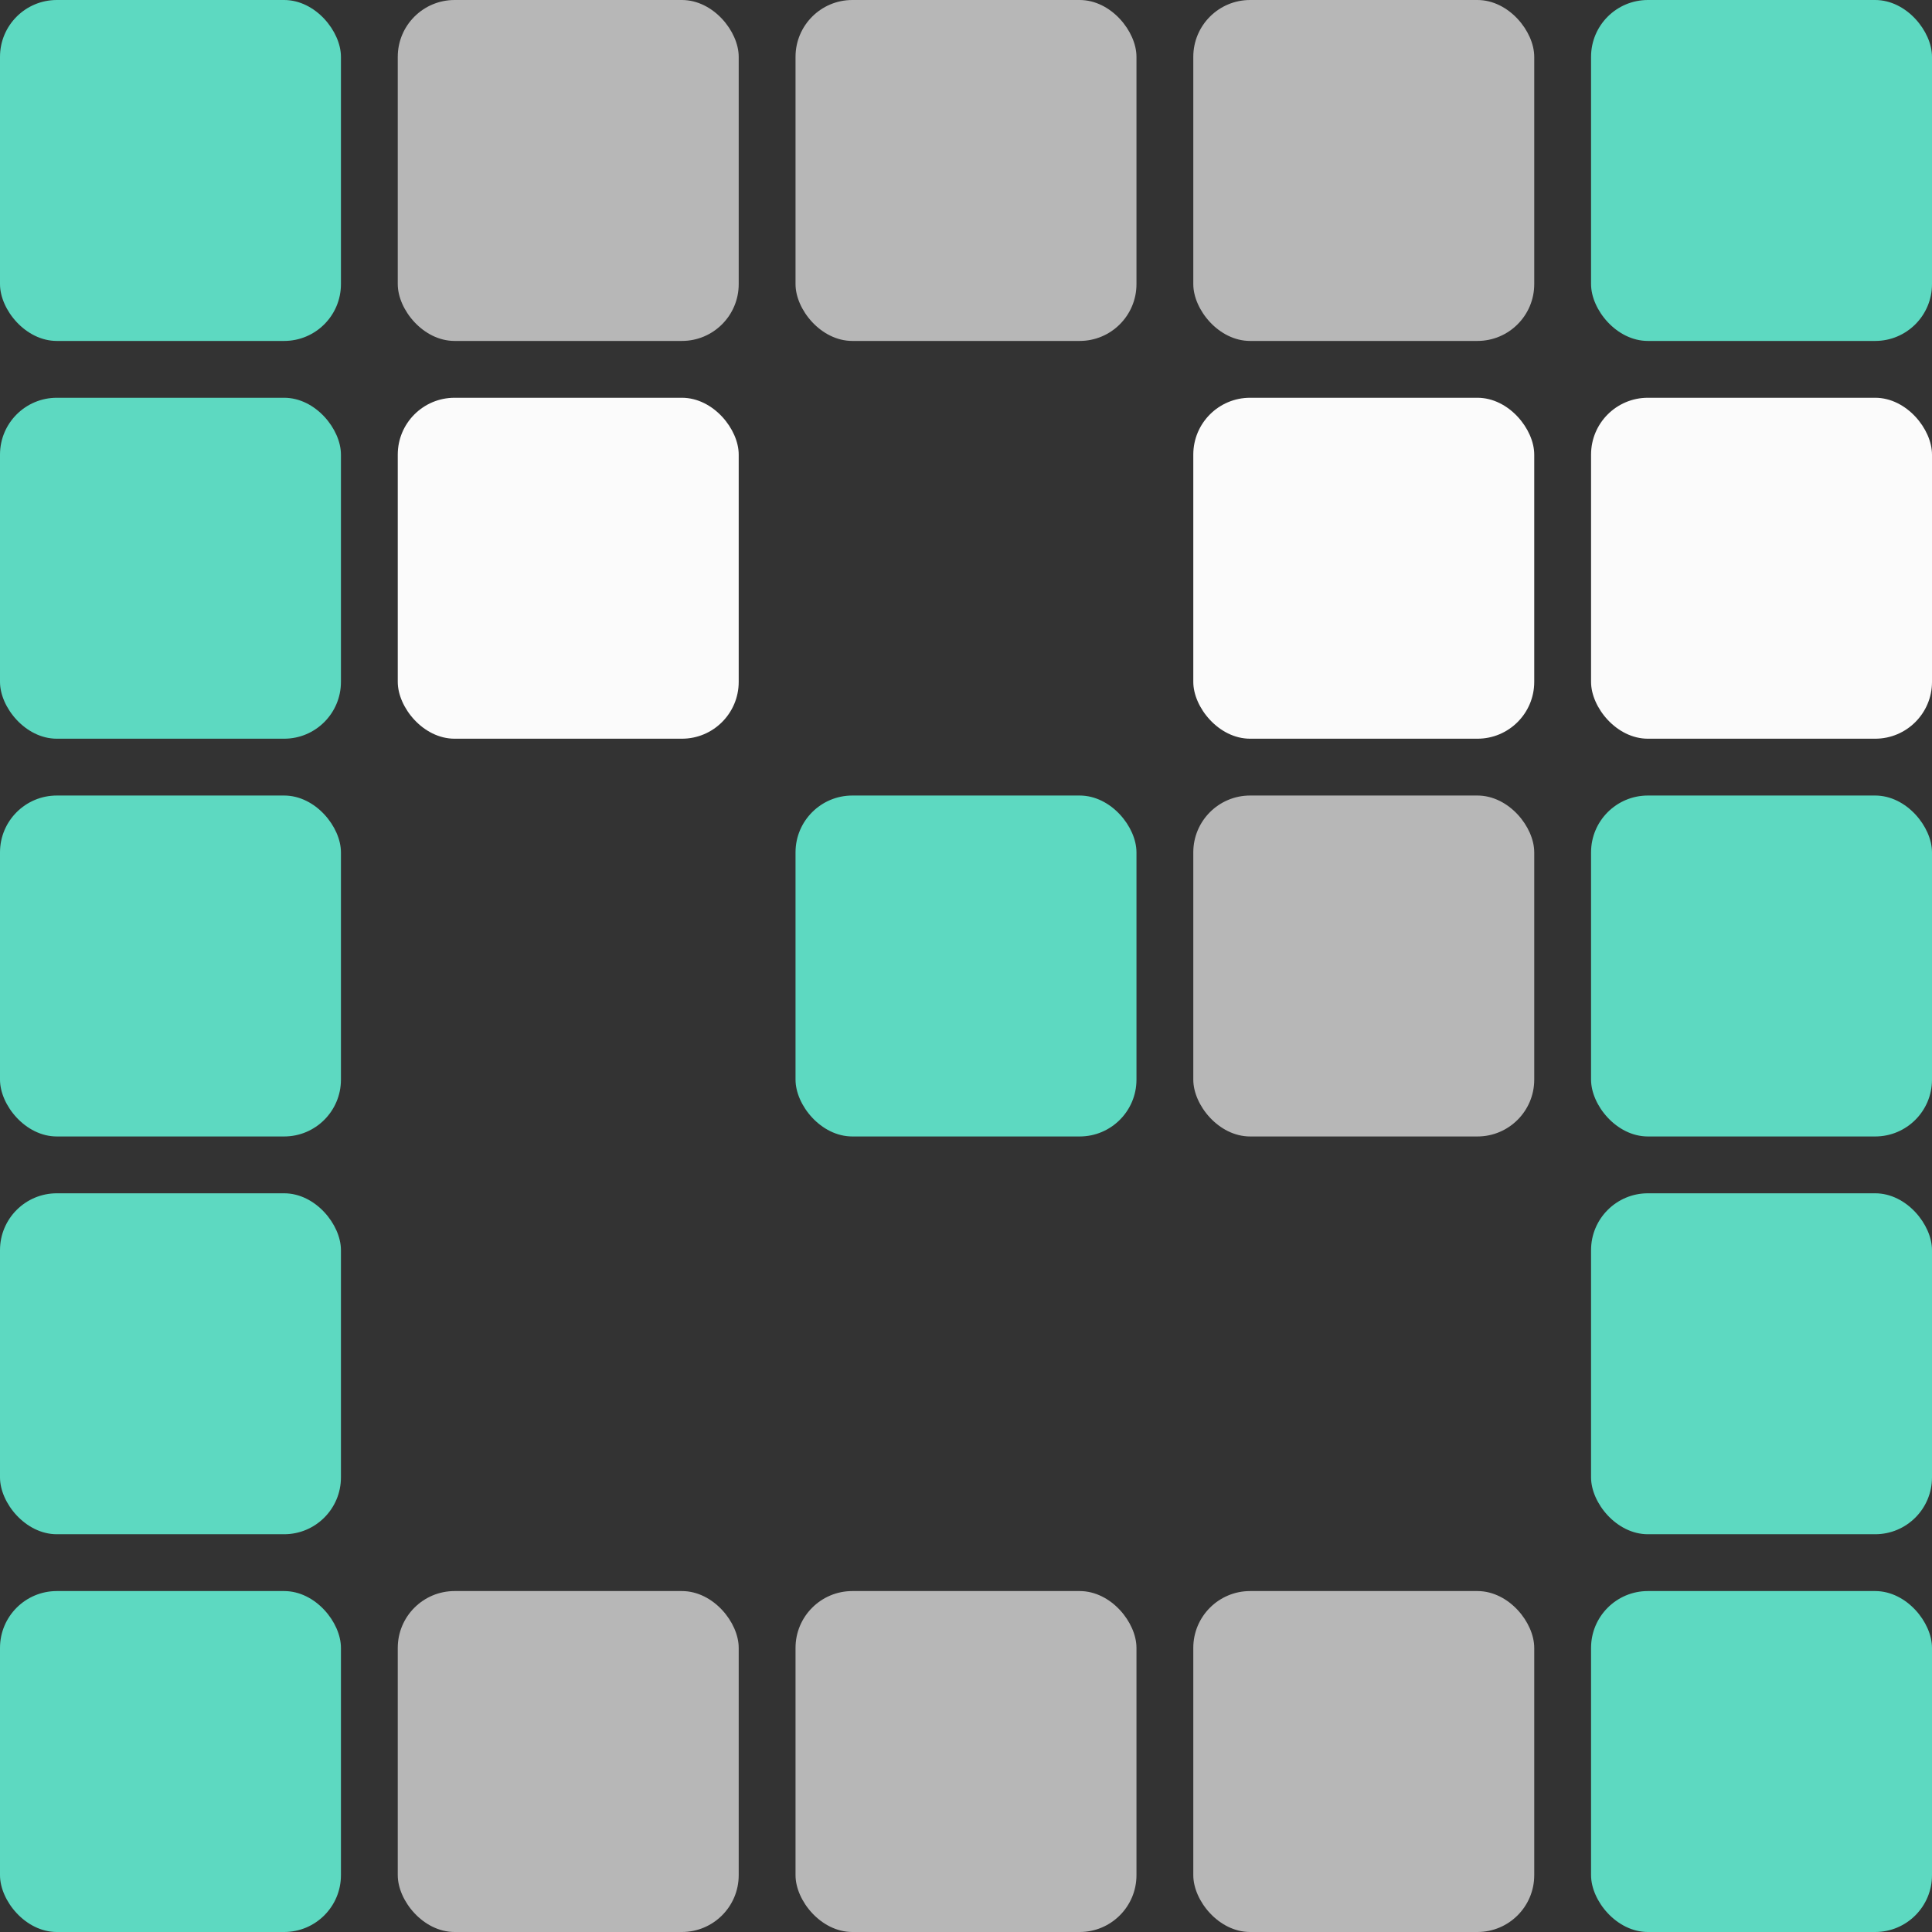 <svg width="34px" height="34px" fill="none" xmlns="http://www.w3.org/2000/svg" viewBox="23 23 34 34"><rect x="23" y="23" width="34" height="34" fill="#333333" stroke="none"/> <rect x="23" y="51" width="6" height="6" rx="1" fill="#5DD9C1"></rect> <rect x="23" y="44" width="6" height="6" rx="1" fill="#5DD9C1"></rect> <rect x="23" y="37" width="6" height="6" rx="1" fill="#5DD9C1"></rect> <rect x="23" y="30" width="6" height="6" rx="1" fill="#5DD9C1"></rect> <rect x="23" y="23" width="6" height="6" rx="1" fill="#5DD9C1"></rect> <rect x="30" y="30" width="6" height="6" rx="1" fill="#FBFBFB"></rect> <rect x="44" y="30" width="6" height="6" rx="1" fill="#FBFBFB"></rect> <rect x="51" y="30" width="6" height="6" rx="1" fill="#FBFBFB"></rect> <rect x="30" y="23" width="6" height="6" rx="1" fill="#B7B7B7"></rect> <rect x="37" y="23" width="6" height="6" rx="1" fill="#B7B7B7"></rect> <rect x="44" y="23" width="6" height="6" rx="1" fill="#B7B7B7"></rect> <rect x="51" y="23" width="6" height="6" rx="1" fill="#5DD9C1"></rect> <rect x="37" y="37" width="6" height="6" rx="1" fill="#5DD9C1"></rect> <rect x="30" y="51" width="6" height="6" rx="1" fill="#B7B7B7"></rect> <rect x="51" y="51" width="6" height="6" rx="1" fill="#5DD9C1"></rect> <rect x="44" y="37" width="6" height="6" rx="1" fill="#B7B7B7"></rect> <rect x="51" y="37" width="6" height="6" rx="1" fill="#5DD9C1"></rect> <rect x="51" y="44" width="6" height="6" rx="1" fill="#5DD9C1"></rect> <rect x="44" y="51" width="6" height="6" rx="1" fill="#B7B7B7"></rect> <rect x="37" y="51" width="6" height="6" rx="1" fill="#B7B7B7"></rect> </svg>
